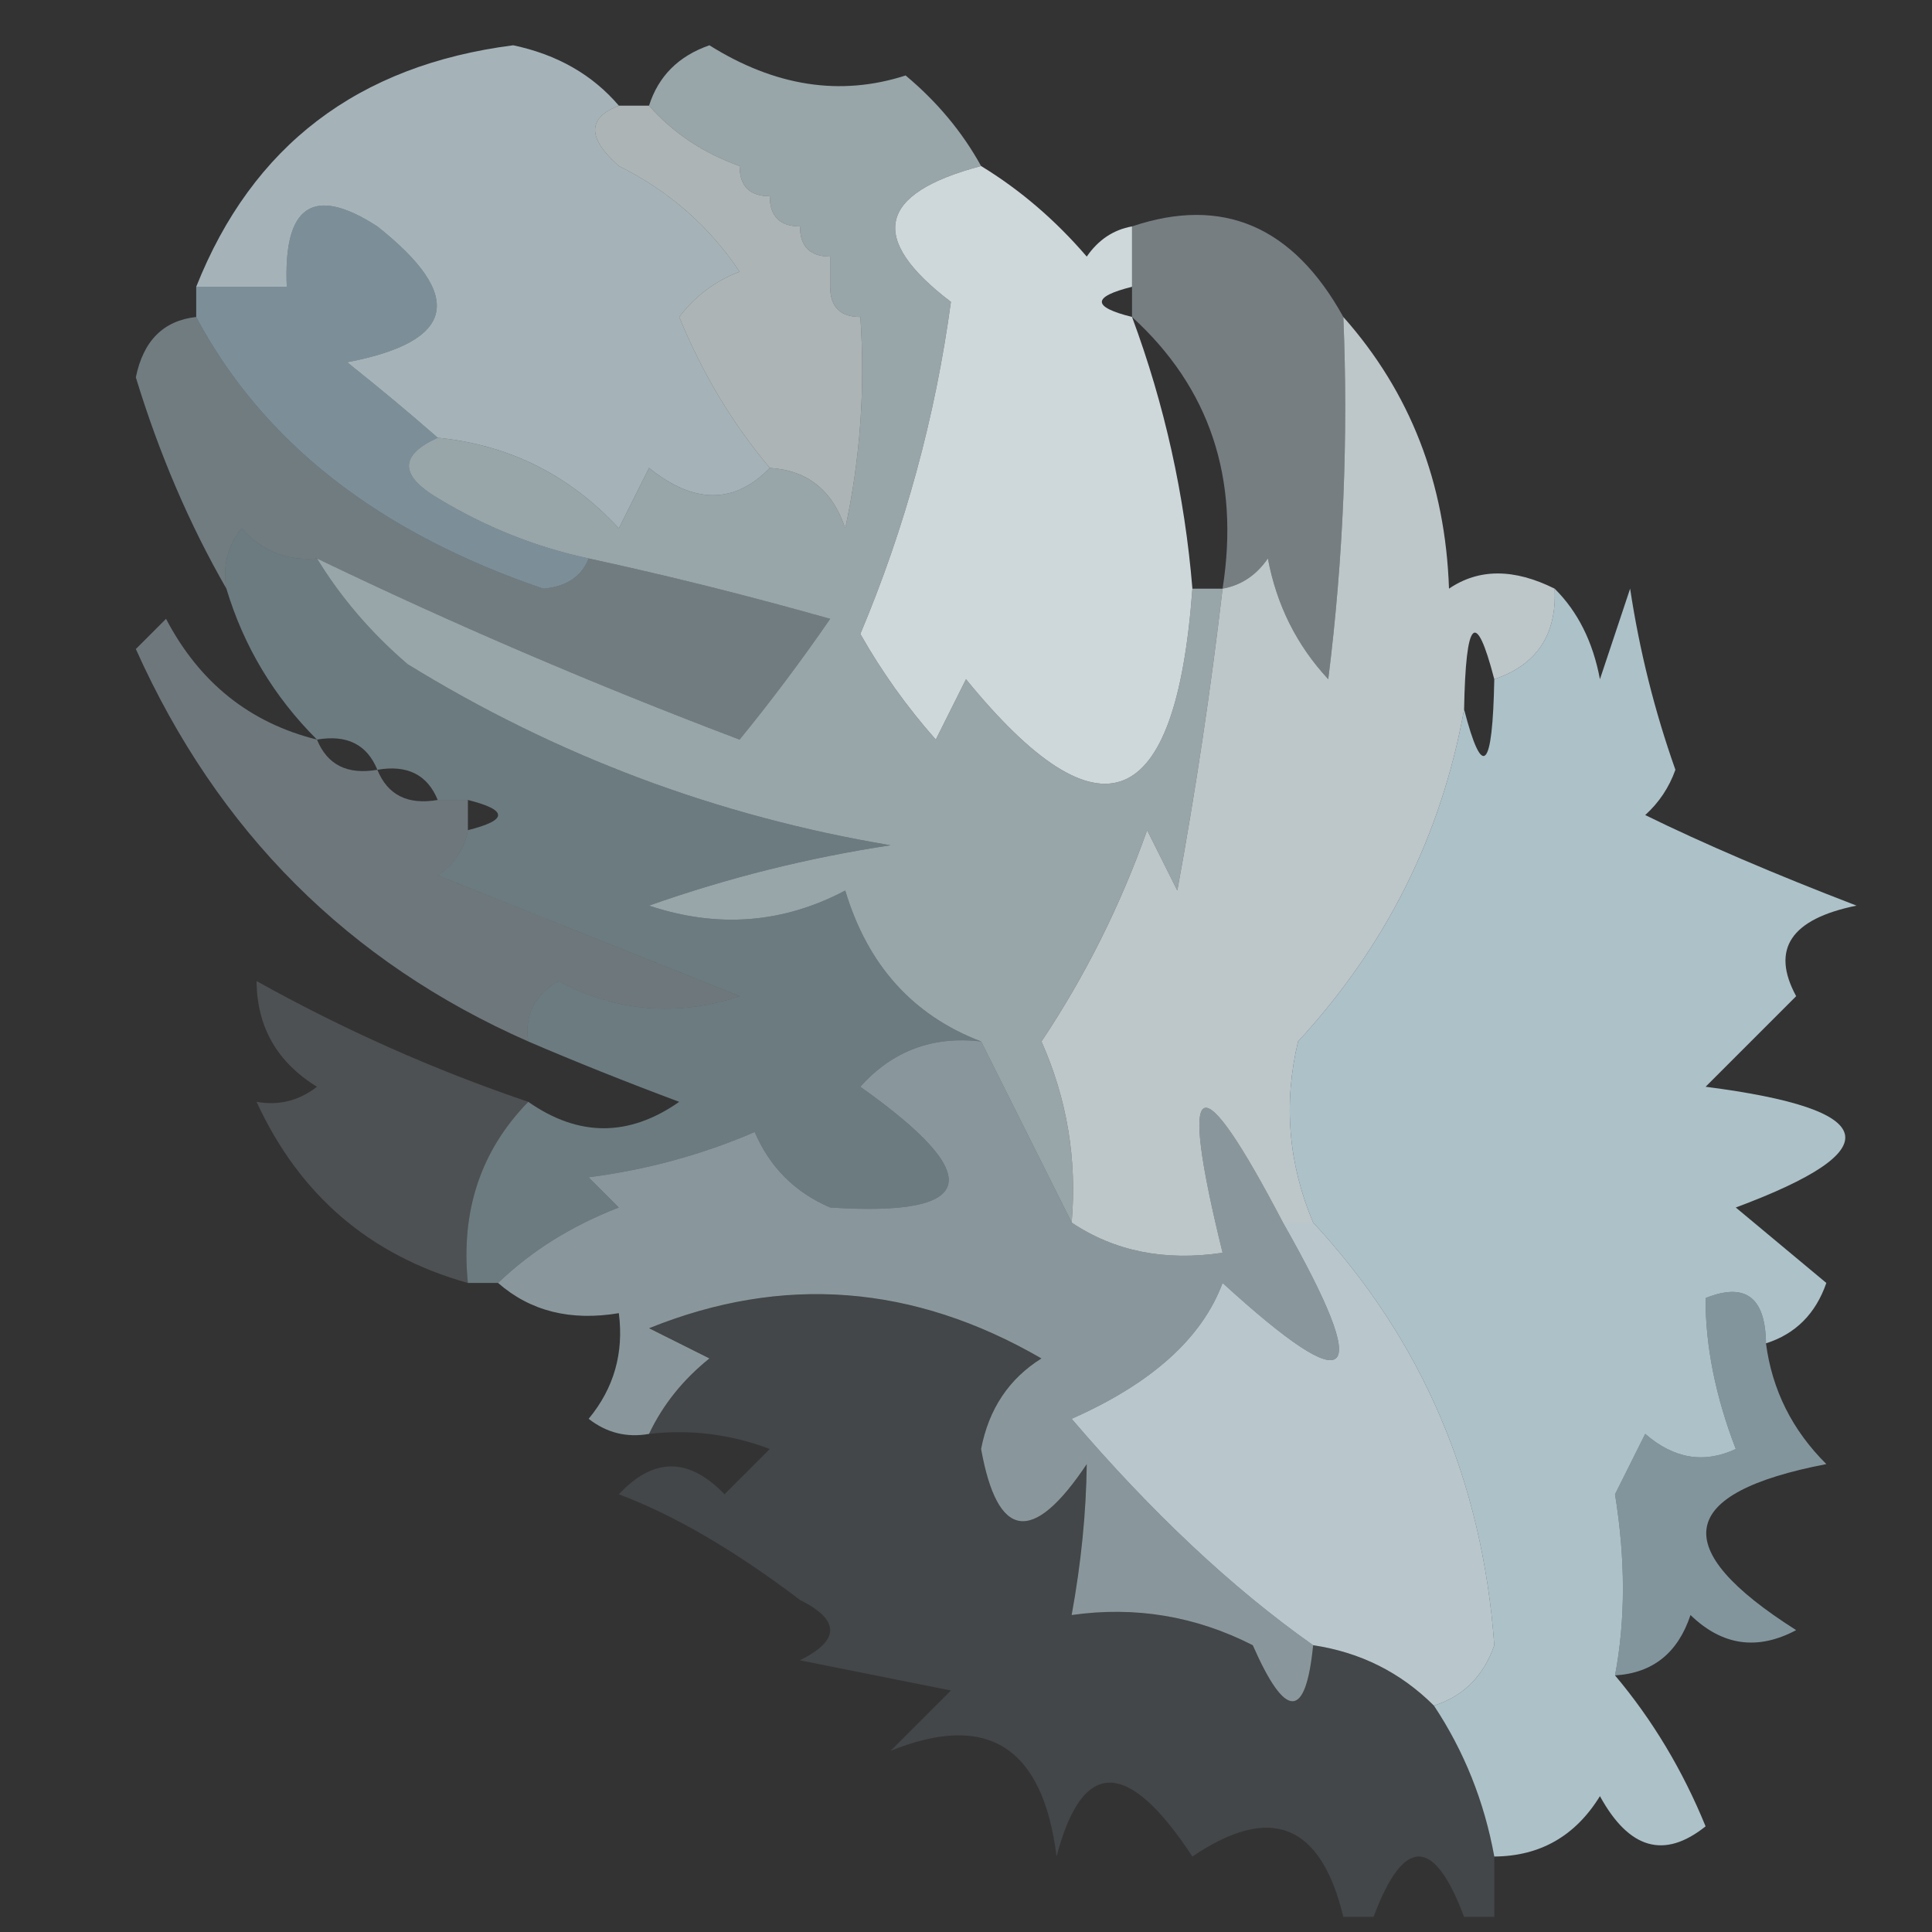 <?xml version="1.0" encoding="UTF-8"?>
<!DOCTYPE svg PUBLIC "-//W3C//DTD SVG 1.1//EN" "http://www.w3.org/Graphics/SVG/1.1/DTD/svg11.dtd">
<svg xmlns="http://www.w3.org/2000/svg" version="1.1" width="64px" height="64px" style="shape-rendering:geometricPrecision; text-rendering:geometricPrecision; image-rendering:optimizeQuality; fill-rule:evenodd; clip-rule:evenodd" xmlns:xlink="http://www.w3.org/1999/xlink">
<rect width="100%" height="100%" fill="#333333" stroke="none"/>
<g><path style="opacity:0.644" fill="#f0fcfe" d="M 20.5,3.5 C 20.833,3.5 21.167,3.5 21.5,3.5C 22.291,4.401 23.291,5.068 24.5,5.5C 24.5,6.167 24.833,6.5 25.5,6.5C 25.5,7.167 25.833,7.5 26.5,7.5C 26.5,8.167 26.833,8.5 27.5,8.5C 27.5,8.833 27.5,9.167 27.5,9.5C 27.5,10.167 27.833,10.5 28.5,10.5C 28.663,12.857 28.497,15.19 28,17.5C 27.583,16.244 26.75,15.577 25.5,15.5C 24.26,14.027 23.26,12.36 22.5,10.5C 23.025,9.808 23.692,9.308 24.5,9C 23.495,7.493 22.162,6.327 20.5,5.5C 19.45,4.571 19.45,3.905 20.5,3.5 Z"/></g>
<g><path style="opacity:0.825" fill="#eefbfe" d="M 32.5,5.5 C 33.794,6.29 34.961,7.29 36,8.5C 36.383,7.944 36.883,7.611 37.5,7.5C 37.5,8.167 37.5,8.833 37.5,9.5C 36.167,9.833 36.167,10.167 37.5,10.5C 38.578,13.402 39.244,16.402 39.5,19.5C 38.955,26.963 36.455,27.963 32,22.5C 31.667,23.167 31.333,23.833 31,24.5C 30.044,23.421 29.211,22.255 28.5,21C 29.984,17.473 30.984,13.806 31.5,10C 28.742,7.903 29.075,6.403 32.5,5.5 Z"/></g>
<g><path style="opacity:0.502" fill="#c6ebff" d="M 14.5,14.5 C 13.227,15.077 13.227,15.743 14.5,16.5C 16.075,17.456 17.742,18.123 19.5,18.5C 19.265,19.097 18.765,19.43 18,19.5C 12.541,17.645 8.708,14.645 6.5,10.5C 6.5,10.167 6.5,9.833 6.5,9.5C 7.5,9.5 8.5,9.5 9.5,9.5C 9.38,6.795 10.38,6.128 12.5,7.5C 15.427,9.816 15.093,11.316 11.5,12C 12.571,12.852 13.571,13.685 14.5,14.5 Z"/></g>
<g><path style="opacity:0.655" fill="#e1f6fe" d="M 20.5,3.5 C 19.45,3.905 19.45,4.571 20.5,5.5C 22.162,6.327 23.495,7.493 24.5,9C 23.692,9.308 23.025,9.808 22.5,10.5C 23.26,12.36 24.26,14.027 25.5,15.5C 24.328,16.705 22.995,16.705 21.5,15.5C 21.167,16.167 20.833,16.833 20.5,17.5C 18.87,15.736 16.87,14.736 14.5,14.5C 13.571,13.685 12.571,12.852 11.5,12C 15.093,11.316 15.427,9.816 12.5,7.5C 10.38,6.128 9.38,6.795 9.5,9.5C 8.5,9.5 7.5,9.5 6.5,9.5C 8.355,4.827 11.854,2.16 17,1.5C 18.459,1.808 19.626,2.475 20.5,3.5 Z"/></g>
<g><path style="opacity:0.391" fill="#def3fe" d="M 44.5,10.5 C 44.666,14.514 44.499,18.514 44,22.5C 42.956,21.377 42.29,20.044 42,18.5C 41.617,19.056 41.117,19.389 40.5,19.5C 41.075,15.845 40.075,12.845 37.5,10.5C 37.5,10.167 37.5,9.833 37.5,9.5C 37.5,8.833 37.5,8.167 37.5,7.5C 40.501,6.49 42.834,7.49 44.5,10.5 Z"/></g>
<g><path style="opacity:0.384" fill="#d6f3fe" d="M 6.5,10.5 C 8.708,14.645 12.541,17.645 18,19.5C 18.765,19.43 19.265,19.097 19.5,18.5C 22.147,19.073 24.813,19.74 27.5,20.5C 26.544,21.888 25.544,23.221 24.5,24.5C 19.699,22.682 15.032,20.682 10.5,18.5C 9.504,18.586 8.671,18.252 8,17.5C 7.536,18.094 7.369,18.761 7.5,19.5C 6.273,17.367 5.273,15.034 4.5,12.5C 4.747,11.287 5.414,10.62 6.5,10.5 Z"/></g>
<g><path style="opacity:0.577" fill="#e2f7fe" d="M 32.5,5.5 C 29.075,6.403 28.742,7.903 31.5,10C 30.984,13.806 29.984,17.473 28.5,21C 29.211,22.255 30.044,23.421 31,24.5C 31.333,23.833 31.667,23.167 32,22.5C 36.455,27.963 38.955,26.963 39.5,19.5C 39.833,19.5 40.167,19.5 40.5,19.5C 40.11,22.839 39.61,26.173 39,29.5C 38.667,28.833 38.333,28.167 38,27.5C 37.115,30 35.948,32.333 34.5,34.5C 35.348,36.409 35.682,38.409 35.5,40.5C 34.522,38.544 33.522,36.544 32.5,34.5C 30.24,33.637 28.74,31.97 28,29.5C 25.936,30.591 23.77,30.758 21.5,30C 24.101,29.08 26.768,28.413 29.5,28C 23.771,27.042 18.438,25.042 13.5,22C 12.29,20.961 11.29,19.794 10.5,18.5C 15.032,20.682 19.699,22.682 24.5,24.5C 25.544,23.221 26.544,21.888 27.5,20.5C 24.813,19.74 22.147,19.073 19.5,18.5C 17.742,18.123 16.075,17.456 14.5,16.5C 13.227,15.743 13.227,15.077 14.5,14.5C 16.87,14.736 18.87,15.736 20.5,17.5C 20.833,16.833 21.167,16.167 21.5,15.5C 22.995,16.705 24.328,16.705 25.5,15.5C 26.75,15.577 27.583,16.244 28,17.5C 28.497,15.19 28.663,12.857 28.5,10.5C 27.833,10.5 27.5,10.167 27.5,9.5C 27.5,9.167 27.5,8.833 27.5,8.5C 26.833,8.5 26.5,8.167 26.5,7.5C 25.833,7.5 25.5,7.167 25.5,6.5C 24.833,6.5 24.5,6.167 24.5,5.5C 23.291,5.068 22.291,4.401 21.5,3.5C 21.811,2.522 22.478,1.855 23.5,1.5C 25.674,2.863 27.841,3.197 30,2.5C 31.045,3.373 31.878,4.373 32.5,5.5 Z"/></g>
<g><path style="opacity:0.74" fill="#edfafe" d="M 44.5,10.5 C 46.714,12.995 47.881,15.995 48,19.5C 48.986,18.829 50.153,18.829 51.5,19.5C 51.573,21.027 50.906,22.027 49.5,22.5C 48.89,20.15 48.556,20.483 48.5,23.5C 47.747,27.672 45.914,31.339 43,34.5C 42.51,36.545 42.676,38.545 43.5,40.5C 43.167,40.5 42.833,40.5 42.5,40.5C 39.68,35.115 39.013,35.448 40.5,41.5C 38.585,41.785 36.919,41.451 35.5,40.5C 35.682,38.409 35.348,36.409 34.5,34.5C 35.948,32.333 37.115,30 38,27.5C 38.333,28.167 38.667,28.833 39,29.5C 39.61,26.173 40.11,22.839 40.5,19.5C 41.117,19.389 41.617,19.056 42,18.5C 42.29,20.044 42.956,21.377 44,22.5C 44.499,18.514 44.666,14.514 44.5,10.5 Z"/></g>
<g><path style="opacity:0.357" fill="#d7f3fe" d="M 10.5,24.5 C 10.842,25.338 11.508,25.672 12.5,25.5C 12.842,26.338 13.508,26.672 14.5,26.5C 14.833,26.5 15.167,26.5 15.5,26.5C 15.5,26.833 15.5,27.167 15.5,27.5C 15.389,28.117 15.056,28.617 14.5,29C 17.833,30.333 21.167,31.667 24.5,33C 22.433,33.687 20.433,33.52 18.5,32.5C 17.703,32.957 17.369,33.624 17.5,34.5C 11.543,31.877 7.21,27.544 4.5,21.5C 4.833,21.167 5.167,20.833 5.5,20.5C 6.605,22.611 8.271,23.945 10.5,24.5 Z"/></g>
<g><path style="opacity:0.384" fill="#c8effe" d="M 10.5,18.5 C 11.29,19.794 12.29,20.961 13.5,22C 18.438,25.042 23.771,27.042 29.5,28C 26.768,28.413 24.101,29.08 21.5,30C 23.77,30.758 25.936,30.591 28,29.5C 28.74,31.97 30.24,33.637 32.5,34.5C 30.897,34.312 29.563,34.812 28.5,36C 32.713,38.986 32.38,40.319 27.5,40C 26.333,39.5 25.5,38.667 25,37.5C 23.266,38.249 21.433,38.749 19.5,39C 19.833,39.333 20.167,39.667 20.5,40C 18.934,40.608 17.6,41.441 16.5,42.5C 16.167,42.5 15.833,42.5 15.5,42.5C 15.259,40.114 15.925,38.114 17.5,36.5C 19.166,37.666 20.833,37.666 22.5,36.5C 20.709,35.83 19.042,35.163 17.5,34.5C 17.369,33.624 17.703,32.957 18.5,32.5C 20.433,33.52 22.433,33.687 24.5,33C 21.167,31.667 17.833,30.333 14.5,29C 15.056,28.617 15.389,28.117 15.5,27.5C 16.833,27.167 16.833,26.833 15.5,26.5C 15.167,26.5 14.833,26.5 14.5,26.5C 14.158,25.662 13.492,25.328 12.5,25.5C 12.158,24.662 11.492,24.328 10.5,24.5C 9.075,23.078 8.075,21.411 7.5,19.5C 7.369,18.761 7.536,18.094 8,17.5C 8.671,18.252 9.504,18.586 10.5,18.5 Z"/></g>
<g><path style="opacity:0.731" fill="#daf4fe" d="M 51.5,19.5 C 52.268,20.262 52.768,21.262 53,22.5C 53.333,21.5 53.667,20.5 54,19.5C 54.311,21.556 54.811,23.556 55.5,25.5C 55.291,26.086 54.957,26.586 54.5,27C 56.425,27.945 58.758,28.945 61.5,30C 59.322,30.442 58.655,31.442 59.5,33C 58.5,34 57.5,35 56.5,36C 62.316,36.749 62.649,38.082 57.5,40C 58.5,40.833 59.5,41.667 60.5,42.5C 60.145,43.522 59.478,44.189 58.5,44.5C 58.483,42.972 57.816,42.472 56.5,43C 56.493,44.583 56.826,46.249 57.5,48C 56.451,48.492 55.451,48.326 54.5,47.5C 54.167,48.167 53.833,48.833 53.5,49.5C 53.849,51.66 53.849,53.66 53.5,55.5C 54.74,56.973 55.74,58.64 56.5,60.5C 55.132,61.594 53.965,61.26 53,59.5C 52.184,60.823 51.017,61.489 49.5,61.5C 49.169,59.678 48.502,58.011 47.5,56.5C 48.478,56.189 49.145,55.522 49.5,54.5C 49.106,49.056 47.106,44.389 43.5,40.5C 42.676,38.545 42.51,36.545 43,34.5C 45.914,31.339 47.747,27.672 48.5,23.5C 49.11,25.85 49.444,25.517 49.5,22.5C 50.906,22.027 51.573,21.027 51.5,19.5 Z"/></g>
<g><path style="opacity:0.004" fill="#fef1ee" d="M 8.5,32.5 C 7.833,31.167 7.833,31.167 8.5,32.5 Z"/></g>
<g><path style="opacity:0.004" fill="#f6fefc" d="M 8.5,36.5 C 7.833,35.167 7.833,35.167 8.5,36.5 Z"/></g>
<g><path style="opacity:0.159" fill="#ddf3fd" d="M 8.5,32.5 C 11.393,34.114 14.393,35.447 17.5,36.5C 15.925,38.114 15.259,40.114 15.5,42.5C 12.253,41.588 9.92,39.588 8.5,36.5C 9.239,36.631 9.906,36.464 10.5,36C 9.177,35.184 8.511,34.017 8.5,32.5 Z"/></g>
<g><path style="opacity:0.52" fill="#daf5fe" d="M 32.5,34.5 C 33.522,36.544 34.522,38.544 35.5,40.5C 36.919,41.451 38.585,41.785 40.5,41.5C 39.013,35.448 39.68,35.115 42.5,40.5C 45.523,45.814 44.856,46.48 40.5,42.5C 39.82,44.326 38.154,45.826 35.5,47C 38.168,50.121 40.835,52.621 43.5,54.5C 43.253,56.975 42.587,56.975 41.5,54.5C 39.604,53.534 37.604,53.201 35.5,53.5C 35.815,51.774 35.981,50.108 36,48.5C 34.211,51.179 33.044,51.013 32.5,48C 32.755,46.674 33.422,45.674 34.5,45C 30.259,42.544 25.925,42.211 21.5,44C 22.167,44.333 22.833,44.667 23.5,45C 22.619,45.708 21.953,46.542 21.5,47.5C 20.761,47.631 20.094,47.464 19.5,47C 20.337,45.989 20.67,44.822 20.5,43.5C 18.901,43.768 17.568,43.434 16.5,42.5C 17.6,41.441 18.934,40.608 20.5,40C 20.167,39.667 19.833,39.333 19.5,39C 21.433,38.749 23.266,38.249 25,37.5C 25.5,38.667 26.333,39.5 27.5,40C 32.38,40.319 32.713,38.986 28.5,36C 29.563,34.812 30.897,34.312 32.5,34.5 Z"/></g>
<g><path style="opacity:0.524" fill="#cbeefe" d="M 58.5,44.5 C 58.703,46.044 59.37,47.378 60.5,48.5C 55.552,49.452 55.219,51.285 59.5,54C 58.216,54.684 57.05,54.517 56,53.5C 55.583,54.756 54.75,55.423 53.5,55.5C 53.849,53.66 53.849,51.66 53.5,49.5C 53.833,48.833 54.167,48.167 54.5,47.5C 55.451,48.326 56.451,48.492 57.5,48C 56.826,46.249 56.493,44.583 56.5,43C 57.816,42.472 58.483,42.972 58.5,44.5 Z"/></g>
<g><path style="opacity:0.755" fill="#e5f8fe" d="M 42.5,40.5 C 42.833,40.5 43.167,40.5 43.5,40.5C 47.106,44.389 49.106,49.056 49.5,54.5C 49.145,55.522 48.478,56.189 47.5,56.5C 46.395,55.4 45.062,54.733 43.5,54.5C 40.835,52.621 38.168,50.121 35.5,47C 38.154,45.826 39.82,44.326 40.5,42.5C 44.856,46.48 45.523,45.814 42.5,40.5 Z"/></g>
<g><path style="opacity:0.106" fill="#c6eefe" d="M 43.5,54.5 C 45.062,54.733 46.395,55.4 47.5,56.5C 48.502,58.011 49.169,59.678 49.5,61.5C 49.5,62.167 49.5,62.833 49.5,63.5C 49.167,63.5 48.833,63.5 48.5,63.5C 47.5,60.833 46.5,60.833 45.5,63.5C 45.167,63.5 44.833,63.5 44.5,63.5C 43.757,60.411 42.09,59.745 39.5,61.5C 37.354,58.237 35.854,58.237 35,61.5C 34.547,57.866 32.714,56.699 29.5,58C 30.167,57.333 30.833,56.667 31.5,56C 29.833,55.667 28.167,55.333 26.5,55C 27.833,54.333 27.833,53.667 26.5,53C 24.331,51.355 22.331,50.189 20.5,49.5C 21.651,48.269 22.817,48.269 24,49.5C 24.5,49 25,48.5 25.5,48C 24.207,47.51 22.873,47.343 21.5,47.5C 21.953,46.542 22.619,45.708 23.5,45C 22.833,44.667 22.167,44.333 21.5,44C 25.925,42.211 30.259,42.544 34.5,45C 33.422,45.674 32.755,46.674 32.5,48C 33.044,51.013 34.211,51.179 36,48.5C 35.981,50.108 35.815,51.774 35.5,53.5C 37.604,53.201 39.604,53.534 41.5,54.5C 42.587,56.975 43.253,56.975 43.5,54.5 Z"/></g>
<g><path style="opacity:0.004" fill="#dfedfa" d="M 39.5,61.5 C 38.833,62.167 38.833,62.167 39.5,61.5 Z"/></g>
</svg>
